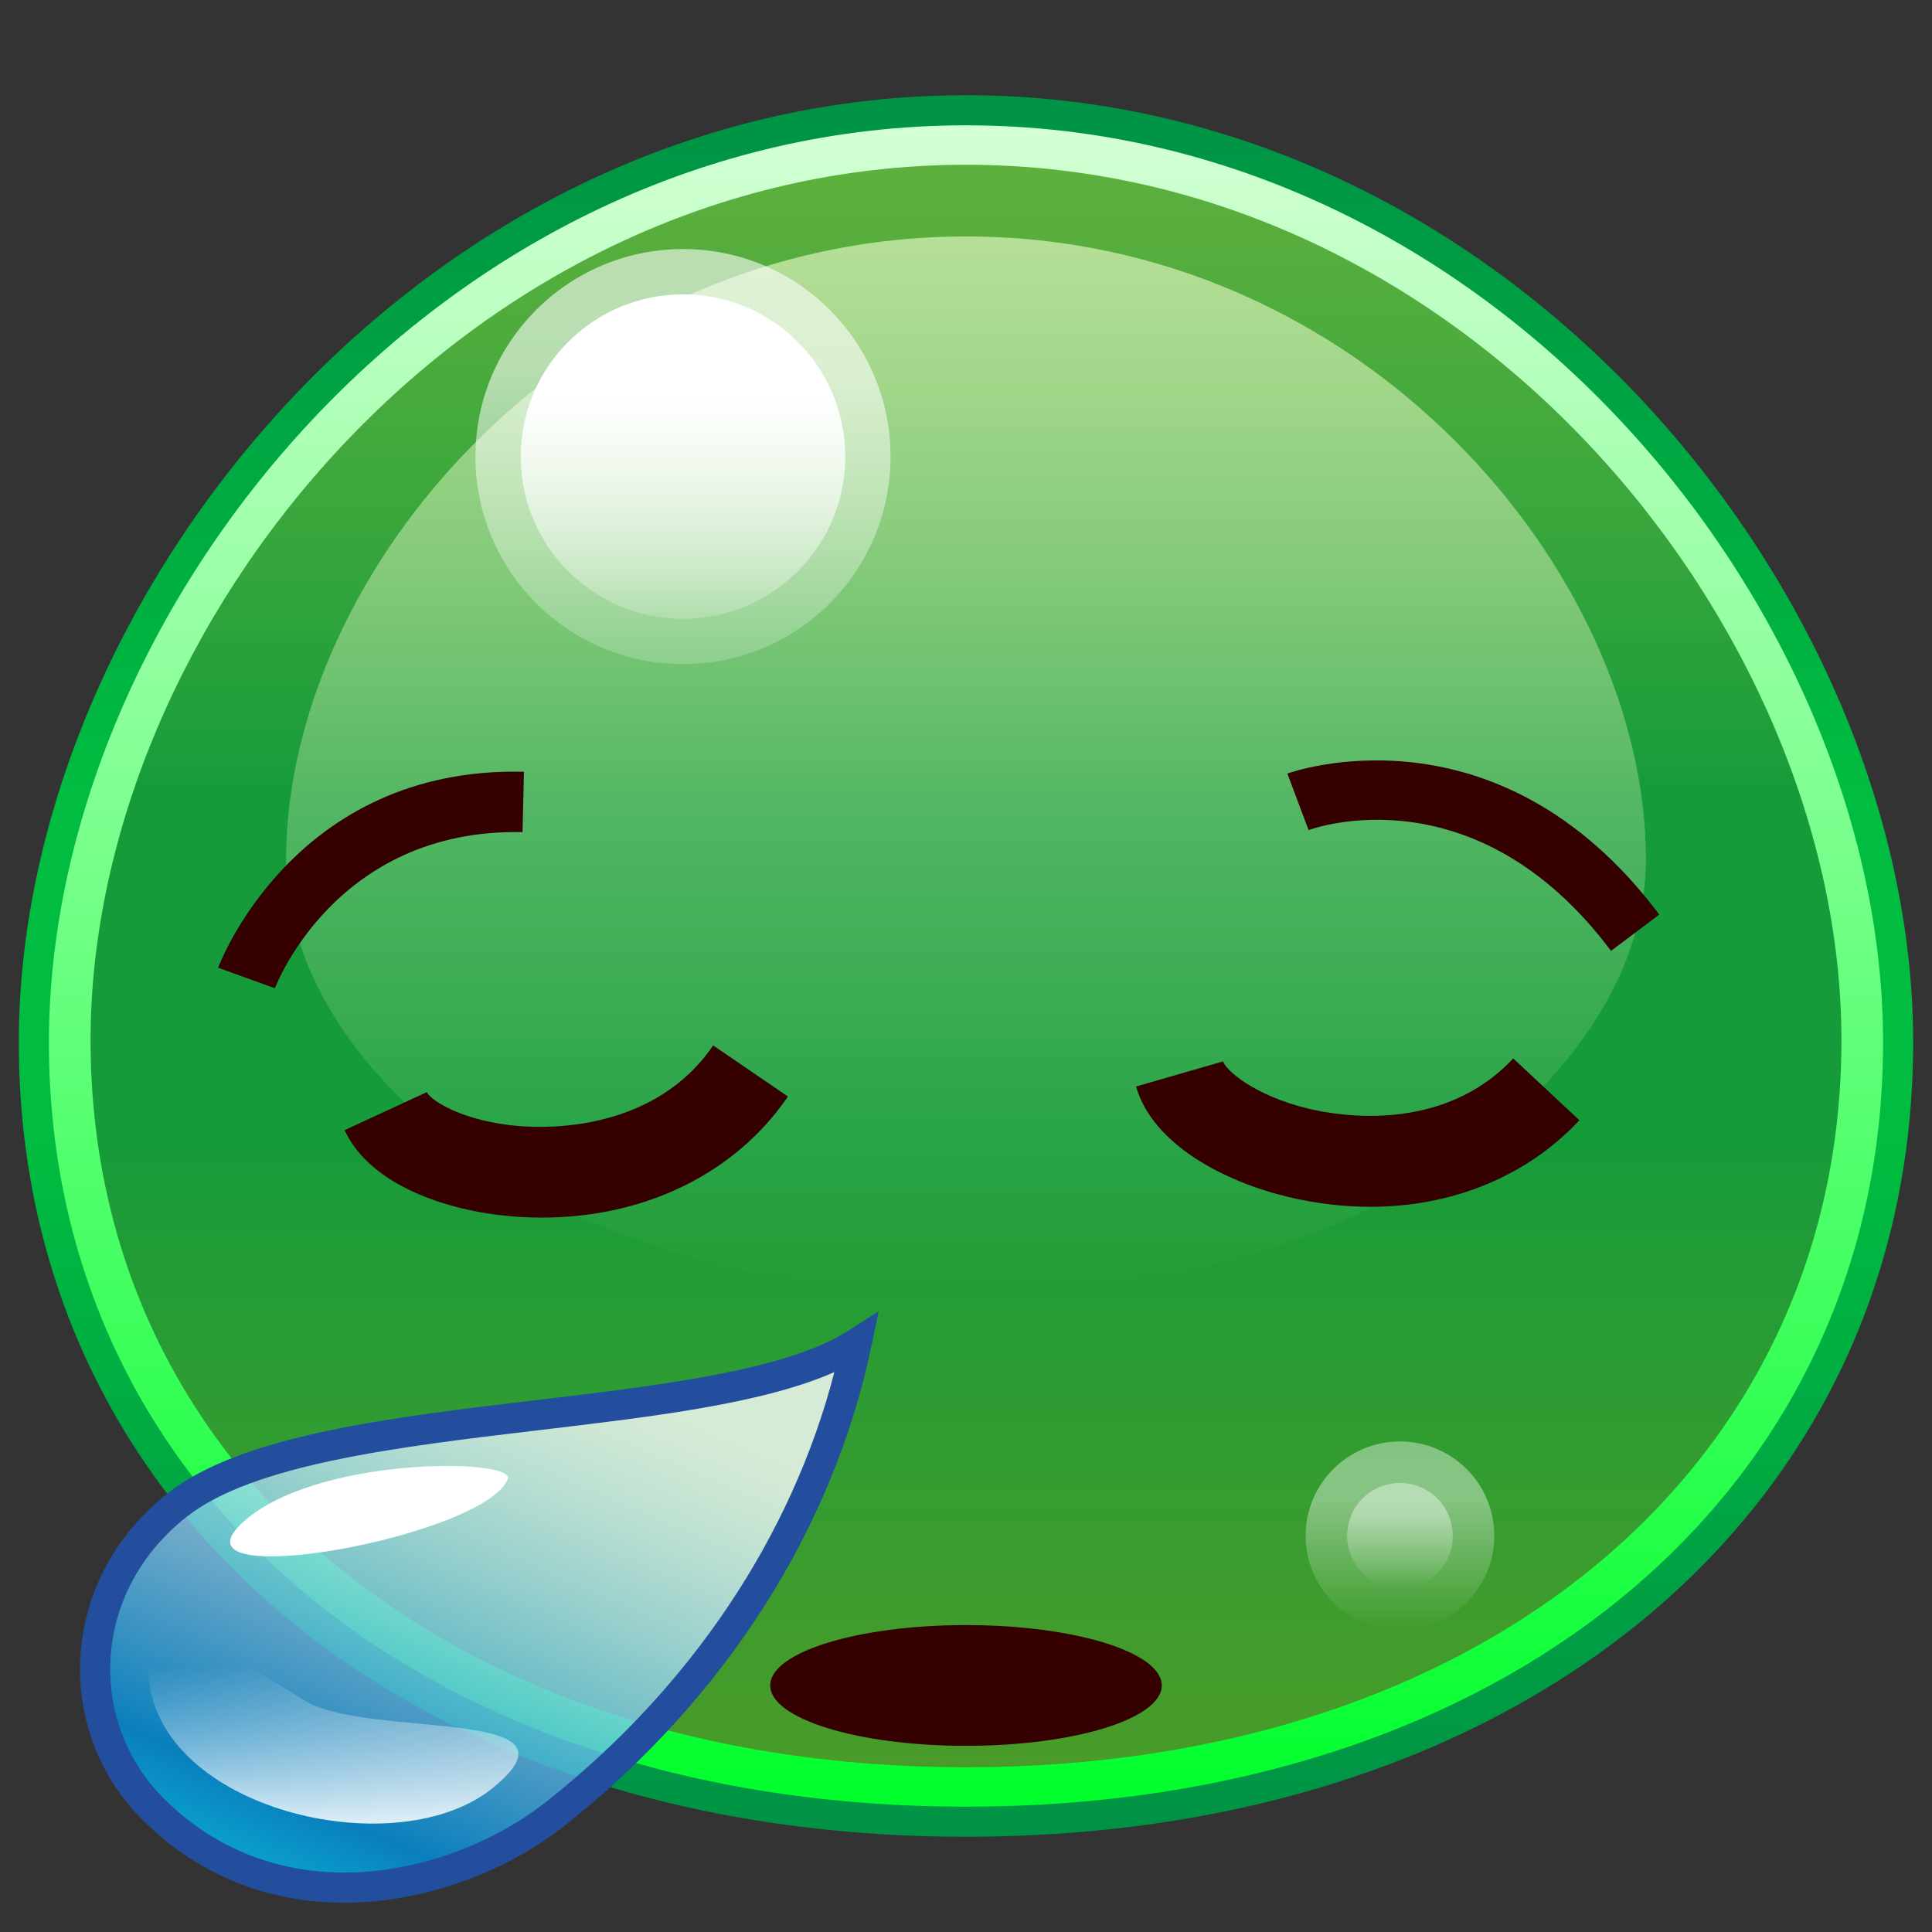 <?xml version="1.0" encoding="utf-8"?>
<!-- Generator: Adobe Illustrator 17.0.0, SVG Export Plug-In . SVG Version: 6.00 Build 0)  -->
<!DOCTYPE svg PUBLIC "-//W3C//DTD SVG 1.1//EN" "http://www.w3.org/Graphics/SVG/1.1/DTD/svg11.dtd">
<svg version="1.1" id="レイヤー_1" xmlns="http://www.w3.org/2000/svg" xmlns:xlink="http://www.w3.org/1999/xlink" x="0px"
	 y="0px" width="64px" height="64px" viewBox="0 0 64 64" style="enable-background:new 0 0 64 64;" xml:space="preserve">
<rect x="0" y="0" width="64" height="64" fill="#333333" stroke="none"/>
<g>
	<linearGradient id="SVGID_1_" gradientUnits="userSpaceOnUse" x1="32" y1="4.5" x2="32" y2="59.5">
		<stop  offset="0" style="stop-color:#6BCF40;stop-opacity:0.8"/>
		<stop  offset="0.4" style="stop-color:#159B3A"/>
		<stop  offset="0.6" style="stop-color:#159B3A"/>
		<stop  offset="1" style="stop-color:#51B526;stop-opacity:0.8"/>
	</linearGradient>
	<path style="fill:url(#SVGID_1_);" d="M62,34.5c0,13.807-11.25,25-30,25S2,48.307,2,34.5s12.5-30,30-30
		S62,20.693,62,34.5z"/>
	<linearGradient id="SVGID_2_" gradientUnits="userSpaceOnUse" x1="32" y1="4" x2="32" y2="60">
		<stop  offset="0" style="stop-color:#D4FFD5"/>
		<stop  offset="1" style="stop-color:#00FF2C"/>
	</linearGradient>
	<path style="fill:url(#SVGID_2_);" d="M32,60C14.042,60,1.5,49.514,1.5,34.5C1.5,20.103,14.543,4,32,4
		c17.456,0,30.5,16.103,30.5,30.5C62.5,49.514,49.958,60,32,60z M32,5.458c-16.598,0-29,15.311-29,29
		c0,14.18,11.925,24.085,29,24.085s29-9.904,29-24.085C61,20.768,48.598,5.458,32,5.458z"
		/>
	<linearGradient id="SVGID_3_" gradientUnits="userSpaceOnUse" x1="32" y1="3.154" x2="32" y2="60.845">
		<stop  offset="0" style="stop-color:#009245"/>
		<stop  offset="0.4" style="stop-color:#00BC40"/>
		<stop  offset="0.6" style="stop-color:#00BC40"/>
		<stop  offset="1" style="stop-color:#009245"/>
	</linearGradient>
	<path style="fill:url(#SVGID_3_);" d="M32,60.845c-18.474,0-31.377-10.821-31.377-26.315
		C0.623,19.72,14.042,3.154,32,3.154c17.958,0,31.376,16.565,31.376,31.377
		C63.376,50.024,50.474,60.845,32,60.845z M32,4.151
		c-17.387,0-30.38,16.039-30.38,30.38C1.62,49.437,14.113,59.848,32,59.848
		s30.379-10.411,30.379-25.317C62.379,20.19,49.387,4.151,32,4.151z"/>
	<linearGradient id="SVGID_4_" gradientUnits="userSpaceOnUse" x1="32" y1="7.833" x2="32" y2="42.833">
		<stop  offset="0" style="stop-color:#F5FFD2;stop-opacity:0.6"/>
		<stop  offset="1" style="stop-color:#F5FFD2;stop-opacity:0"/>
	</linearGradient>
	<path style="fill:url(#SVGID_4_);" d="M54.523,28.472c0,6.794-8.446,14.361-22.523,14.361
		S9.477,35.266,9.477,28.472c0-9.499,9.384-20.639,22.523-20.639
		S54.523,18.973,54.523,28.472z"/>
	<linearGradient id="SVGID_5_" gradientUnits="userSpaceOnUse" x1="22.625" y1="8.25" x2="22.625" y2="22">
		<stop  offset="0.3" style="stop-color:#FFFFFF;stop-opacity:0.6"/>
		<stop  offset="1" style="stop-color:#FFFFFF;stop-opacity:0.2"/>
	</linearGradient>
	<circle style="fill:url(#SVGID_5_);" cx="22.625" cy="15.125" r="6.875"/>
	<linearGradient id="SVGID_6_" gradientUnits="userSpaceOnUse" x1="46.375" y1="47.75" x2="46.375" y2="54">
		<stop  offset="0.3" style="stop-color:#FFFFFF;stop-opacity:0.4"/>
		<stop  offset="1" style="stop-color:#FFFFFF;stop-opacity:0"/>
	</linearGradient>
	<circle style="fill:url(#SVGID_6_);" cx="46.375" cy="50.875" r="3.125"/>
	<linearGradient id="SVGID_7_" gradientUnits="userSpaceOnUse" x1="46.375" y1="49.125" x2="46.375" y2="52.625">
		<stop  offset="0.3" style="stop-color:#FFFFFF;stop-opacity:0.4"/>
		<stop  offset="1" style="stop-color:#FFFFFF;stop-opacity:0"/>
	</linearGradient>
	<circle style="fill:url(#SVGID_7_);" cx="46.375" cy="50.875" r="1.75"/>
	<linearGradient id="SVGID_8_" gradientUnits="userSpaceOnUse" x1="22.625" y1="9.75" x2="22.625" y2="20.5">
		<stop  offset="0.3" style="stop-color:#FFFFFF"/>
		<stop  offset="1" style="stop-color:#FFFFFF;stop-opacity:0.2"/>
	</linearGradient>
	<circle style="fill:url(#SVGID_8_);" cx="22.625" cy="15.125" r="5.375"/>
</g>
<g>
	<g>
		<path style="fill:#350000;" d="M17.957,40.334c-0.336,0-0.677-0.014-1.021-0.043
			c-2.114-0.177-4.675-1.021-5.521-2.854l2.724-1.258
			c0.123,0.266,1.174,0.966,3.048,1.123c1.026,0.084,4.512,0.147,6.438-2.671
			l2.477,1.693C24.357,38.876,21.362,40.334,17.957,40.334z"/>
		<path style="fill:#350000;" d="M45.392,39.977c-0.891,0-1.806-0.108-2.728-0.329
			c-2.064-0.494-4.47-1.714-5.031-3.656l2.883-0.832
			c0.081,0.281,1.016,1.133,2.847,1.57c0.995,0.239,4.436,0.824,6.764-1.668
			l2.193,2.047C50.575,38.977,48.099,39.977,45.392,39.977z"/>
	</g>
	<path style="fill:#350000;" d="M9.107,32.737l-1.881-0.68
		C7.25,31.991,9.713,25.382,17.357,25.565l-0.048,1.999
		C11.108,27.438,9.126,32.684,9.107,32.737z"/>
	<path style="fill:#350000;" d="M53.367,31.498c-4.463-5.95-9.793-4.083-10.019-4
		l-0.702-1.873c0.07-0.025,6.935-2.51,12.32,4.672L53.367,31.498z"/>
	<ellipse style="fill:#350000;" cx="32" cy="55.833" rx="6.485" ry="2"/>
	<g>
		<g>
			<g>
				<g>
					<g>
						
							<linearGradient id="SVGID_9_" gradientUnits="userSpaceOnUse" x1="-14.015" y1="50.68" x2="-6.054" y2="69.734" gradientTransform="matrix(0.7 0.723 -0.732 0.691 64.874 19.995)">
							<stop  offset="0" style="stop-color:#FFFFFF;stop-opacity:0.8"/>
							<stop  offset="0.069" style="stop-color:#F5FBFE;stop-opacity:0.8"/>
							<stop  offset="0.185" style="stop-color:#DBF0FB;stop-opacity:0.8"/>
							<stop  offset="0.333" style="stop-color:#B1DEF5;stop-opacity:0.8"/>
							<stop  offset="0.507" style="stop-color:#77C5EE;stop-opacity:0.8"/>
							<stop  offset="0.702" style="stop-color:#2DA5E5;stop-opacity:0.8"/>
							<stop  offset="0.812" style="stop-color:#0092DF;stop-opacity:0.8"/>
							<stop  offset="1" style="stop-color:#00D5FF;stop-opacity:0.8"/>
						</linearGradient>
						<path style="fill:url(#SVGID_9_);" d="M18.418,60.067C15.053,62.727,9.075,64,5.019,59.875
							c-2.716-2.761-2.508-7.382,0.864-10.029C10.305,46.375,23.827,47.416,28.375,44.5
							C27.023,50.959,23.089,56.375,18.418,60.067z"/>
						<path style="fill:#234E9E;" d="M11.411,63.031c-2.61,0-4.944-0.97-6.749-2.806
							C3.264,58.804,2.536,56.843,2.665,54.844c0.135-2.11,1.169-4.025,2.91-5.392
							c2.439-1.915,7.388-2.502,12.173-3.07c4.081-0.484,8.302-0.985,10.357-2.303
							l1.003-0.644l-0.244,1.167c-1.269,6.062-4.869,11.693-10.136,15.857
							C16.691,62.07,13.956,63.031,11.411,63.031z M27.639,45.453
							C25.277,46.495,21.663,46.925,17.865,47.375c-4.648,0.552-9.454,1.122-11.673,2.864
							c-1.514,1.188-2.412,2.846-2.529,4.669c-0.11,1.715,0.514,3.397,1.712,4.616
							c1.613,1.641,3.7,2.507,6.036,2.507c2.327,0,4.83-0.881,6.697-2.356
							C22.884,55.899,26.238,50.883,27.639,45.453z"/>
					</g>
				</g>
			</g>
		</g>
		<path style="fill:#FFFFFF;" d="M7.969,50.5c2.321-2.271,9.143-2.216,8.851-1.5
			C16.042,50.908,5.611,52.799,7.969,50.5z"/>
		
			<linearGradient id="SVGID_10_" gradientUnits="userSpaceOnUse" x1="-11.352" y1="62.719" x2="-6.863" y2="66.845" gradientTransform="matrix(0.7 0.723 -0.732 0.691 64.874 19.995)">
			<stop  offset="0" style="stop-color:#FFFFFF;stop-opacity:0"/>
			<stop  offset="1" style="stop-color:#FFFFFF"/>
		</linearGradient>
		<path style="fill:url(#SVGID_10_);" d="M4.957,55.805c0.607,4.222,8.247,5.961,11.371,3.42
			c3.348-2.724-4.198-1.599-6.267-2.908C7.992,55.01,4.52,52.75,4.957,55.805z"/>
	</g>
</g>
<g>
</g>
<g>
</g>
<g>
</g>
<g>
</g>
<g>
</g>
<g>
</g>
</svg>
